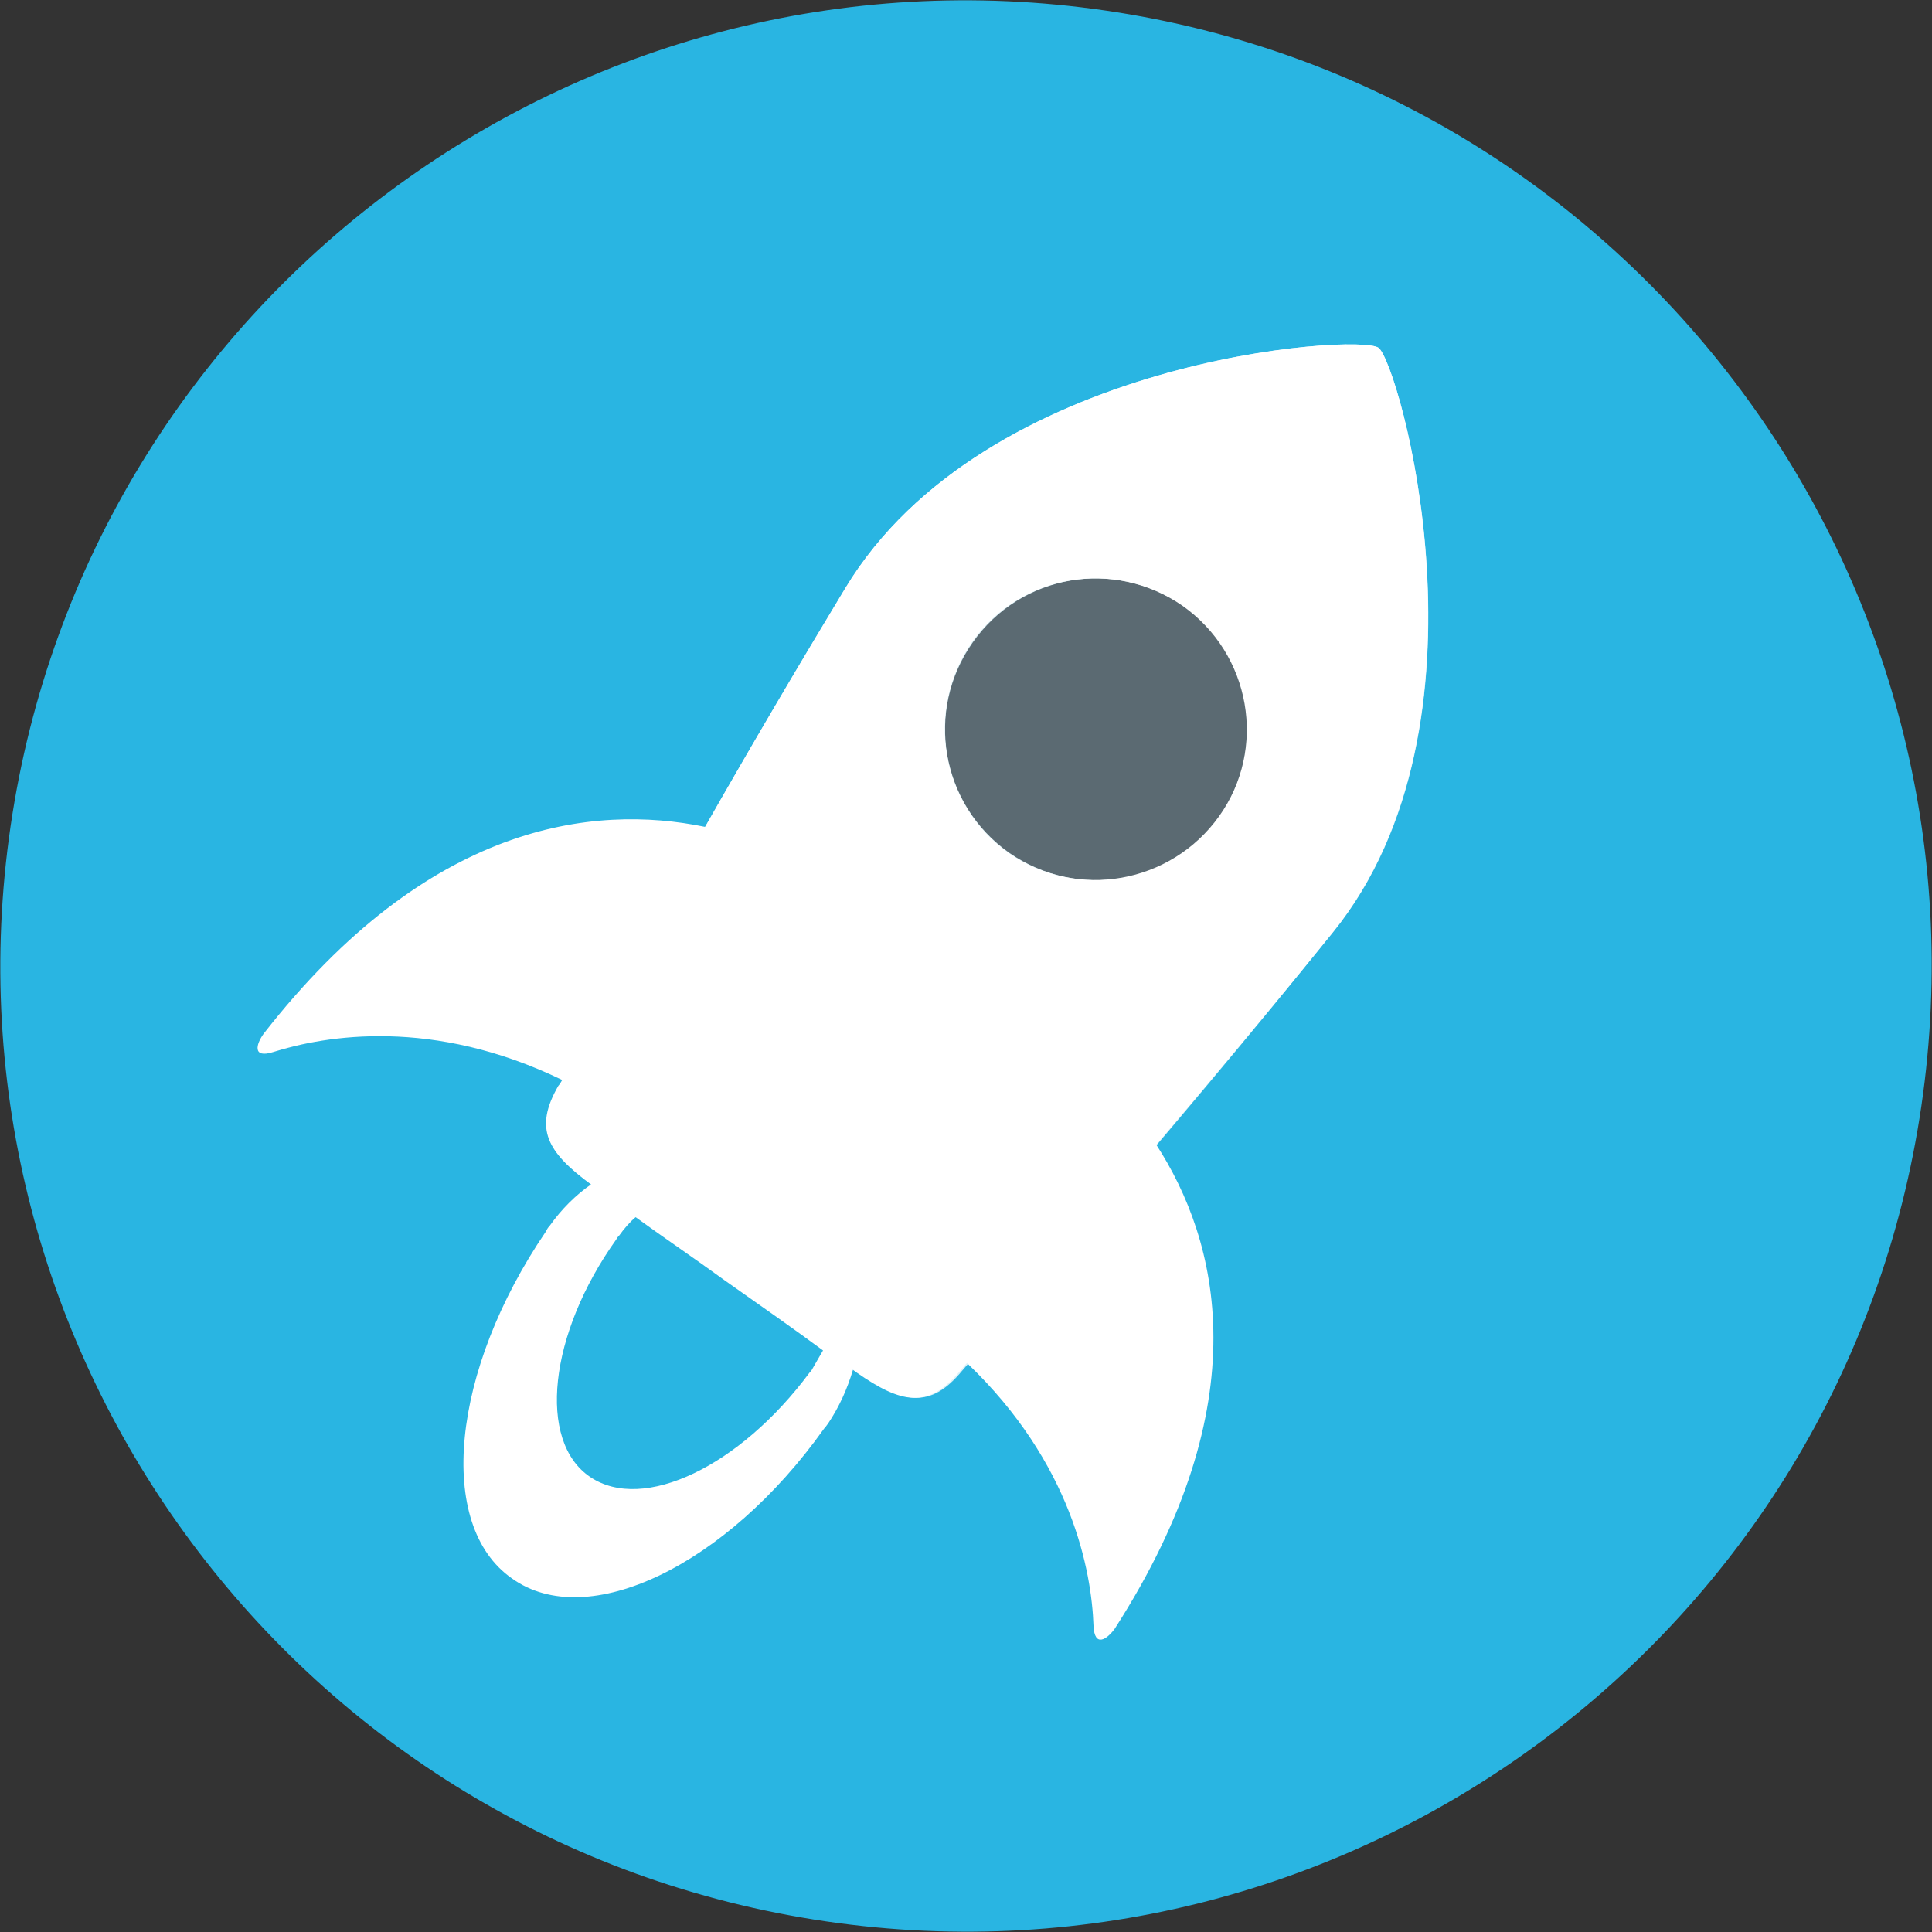 <svg version="1.1" id="Layer_1" xmlns="http://www.w3.org/2000/svg" xmlns:xlink="http://www.w3.org/1999/xlink" x="0" y="0" viewBox="0 0 200 200" xml:space="preserve"><rect x="0" y="0" width="200" height="200" fill="#333333" stroke="none"/><style>.st9{display:none}.st14{display:inline}</style><g id="Group_4_"><path id="Fill-1_4_" d="M198.9 114.5c-8 54.6-58.8 92.4-113.4 84.4-54.6-8-92.4-58.8-84.4-113.4 8-54.6 58.8-92.4 113.4-84.4 54.6 8 92.4 58.8 84.4 113.4" fill="#29b5e2"/></g><g id="Icons_x2F_currency_x2F_Export_x2F_BCHABC_1_"><g id="Group_1_" class="st9"><path id="Fill-1_1_" d="M198.9 114.5c-8 54.6-58.8 92.4-113.4 84.4S-6.9 140.1 1.1 85.5 59.9-6.9 114.5 1.1s92.4 58.8 84.4 113.4" display="inline" fill="#f79d00"/></g></g><g class="st9"><g class="st14"><defs><path id="SVGID_7_" d="M85.9 147.4c5.6-8 3.7-19.1-4.3-24.7-8-5.7-19-3.8-24.5 4.2-.1.2-.2.4-.4.6-9.7 14.4-11.4 30.3-3.6 35.9 7.8 5.6 22.2-1.4 32.4-15.5.1-.1.3-.3.4-.5"/></defs><clipPath id="SVGID_2_"><use xlink:href="#SVGID_7_" overflow="visible"/></clipPath><path transform="rotate(-14.999 67.877 141.781)" clip-path="url(#SVGID_2_)" fill-rule="evenodd" clip-rule="evenodd" fill="#ed8117" d="M43.4 118.4h49v46.8h-49z"/></g><g class="st14"><defs><path id="SVGID_9_" d="M84.1 141.7c3.9-5.5 2.6-13.1-2.9-16.9-5.5-3.8-13.2-2.5-17.2 3-.1.1-.2.3-.3.4-6.9 9.9-8.1 20.8-2.6 24.6 5.4 3.8 15.5-1 22.7-10.7.1-.1.2-.3.3-.4"/></defs><clipPath id="SVGID_4_"><use xlink:href="#SVGID_9_" overflow="visible"/></clipPath><path transform="rotate(-14.999 71.533 137.893)" clip-path="url(#SVGID_4_)" fill-rule="evenodd" clip-rule="evenodd" fill="#eebb18" d="M53.7 121.2h35.6v33.4H53.7z"/></g></g><g class="st9"><defs><path id="SVGID_11_" d="M86.7 91.3c-5.4-3.7-32.4-18.8-59.4 15.7-.8 1.1-1.2 2.6 1 2 6.4-2 20.8-4.3 37.6 7.3 22.6 15.7 20.8-25 20.8-25"/></defs><clipPath id="SVGID_6_"><use xlink:href="#SVGID_11_" overflow="visible"/></clipPath><g clip-path="url(#SVGID_6_)"><defs><path id="SVGID_13_" d="M14.5 29.9h163V188h-163z"/></defs><clipPath id="SVGID_8_"><use xlink:href="#SVGID_13_" overflow="visible"/></clipPath><path transform="rotate(-14.999 58.055 105.127)" clip-path="url(#SVGID_8_)" fill-rule="evenodd" clip-rule="evenodd" fill="#5b6a72" d="M24.6 83.9h66.9v42.3H24.6z"/></g><g class="st14"><defs><path id="SVGID_15_" d="M110.3 108.4c5.3 3.7 28.5 23.8 5.2 60.2-.7 1.1-2.1 2-2.2-.3-.3-6.6-2.9-20.7-19.4-32.4-22.2-15.7 16.4-27.5 16.4-27.5"/></defs><clipPath id="SVGID_10_"><use xlink:href="#SVGID_15_" overflow="visible"/></clipPath><path transform="rotate(-14.999 108.971 140.013)" clip-path="url(#SVGID_10_)" fill-rule="evenodd" clip-rule="evenodd" fill="#5b6a72" d="M88.9 107.7H129v64.7H88.9z"/></g></g><path d="M142.7 36c-2.1-1.5-40.8 1-55.2 24.9-14.5 23.9-27 47.1-29.6 51.6-2.6 4.5-1.1 6.9 3.4 10.2 2.1 1.5 8 5.6 13.8 9.7 5.8 4.1 11.7 8.3 13.8 9.7 4.6 3.2 7.4 3.8 10.7-.2 3.3-3.9 20.9-23.7 38.4-45.4 17.5-21.6 6.8-59 4.7-60.5" fill="#dcf2f9"/><path d="M100.7 66.5c5-7.1 14.7-8.7 21.8-3.8 7.1 5 8.7 14.7 3.8 21.8-5 7.1-14.7 8.7-21.8 3.8-7.1-5-8.8-14.7-3.8-21.8" fill="#5b6a72"/><g class="st9"><g class="st14"><defs><path id="SVGID_29_" d="M85.9 147.4c5.6-8 3.7-19.1-4.3-24.7-8-5.7-19-3.8-24.5 4.2-.1.2-.2.4-.4.6-9.7 14.4-11.4 30.3-3.6 35.9 7.8 5.6 22.2-1.4 32.4-15.5.1-.1.3-.3.4-.5"/></defs><clipPath id="SVGID_12_"><use xlink:href="#SVGID_29_" overflow="visible"/></clipPath><path transform="rotate(-14.999 67.877 141.781)" clip-path="url(#SVGID_12_)" fill-rule="evenodd" clip-rule="evenodd" fill="#ed8117" d="M43.4 118.4h49v46.8h-49z"/></g><g class="st14"><defs><path id="SVGID_31_" d="M84.1 141.7c3.9-5.5 2.6-13.1-2.9-16.9-5.5-3.8-13.2-2.5-17.2 3-.1.1-.2.3-.3.4-6.9 9.9-8.1 20.8-2.6 24.6 5.4 3.8 15.5-1 22.7-10.7.1-.1.2-.3.3-.4"/></defs><clipPath id="SVGID_14_"><use xlink:href="#SVGID_31_" overflow="visible"/></clipPath><path transform="rotate(-14.999 71.533 137.893)" clip-path="url(#SVGID_14_)" fill-rule="evenodd" clip-rule="evenodd" fill="#eebb18" d="M53.7 121.2h35.6v33.4H53.7z"/></g></g><path d="M142.7 36c-2.1-1.5-40.8 1-55.2 24.9C82.3 69.5 77.3 78 73 85.6c-11.6-2.4-28.7-.4-45.7 21.4-.8 1.1-1.2 2.6 1 1.9 5.4-1.7 16.5-3.6 29.9 2.9-.1.2-.3.5-.4.6-2.6 4.5-1.1 6.9 3.4 10.2-1.6 1.1-3.1 2.6-4.3 4.3-.2.2-.3.4-.4.6-9.8 14.4-11.4 30.4-3.5 35.9 7.8 5.6 22.2-1.3 32.3-15.5.2-.2.3-.4.4-.5 1.2-1.8 2-3.6 2.6-5.6.1.1.3.2.4.3 4.6 3.2 7.4 3.8 10.7-.2.2-.2.4-.5.7-.8 10.9 10.4 12.9 21.6 13.1 27.2.1 2.3 1.4 1.4 2.2.3 15.1-23.5 10.7-40.2 4.3-50.1 5.6-6.6 11.9-14.1 18.2-21.9 17.6-21.7 6.9-59.1 4.8-60.6zM84.1 141.7c-.1.2-.2.3-.3.4-7.2 9.7-17.2 14.5-22.7 10.8s-4.3-14.8 2.7-24.6c.1-.2.2-.3.3-.4.5-.7 1.1-1.4 1.7-1.9 2.6 1.9 6 4.2 9.3 6.6 3.7 2.6 7.4 5.2 10.1 7.2-.3.5-.7 1.2-1.1 1.9zm42.1-57.2c-5 7-14.7 8.7-21.8 3.8-7-5-8.7-14.7-3.8-21.8 5-7.1 14.7-8.7 21.8-3.8 7.1 5 8.8 14.8 3.8 21.8z" fill="#fff"/></svg>